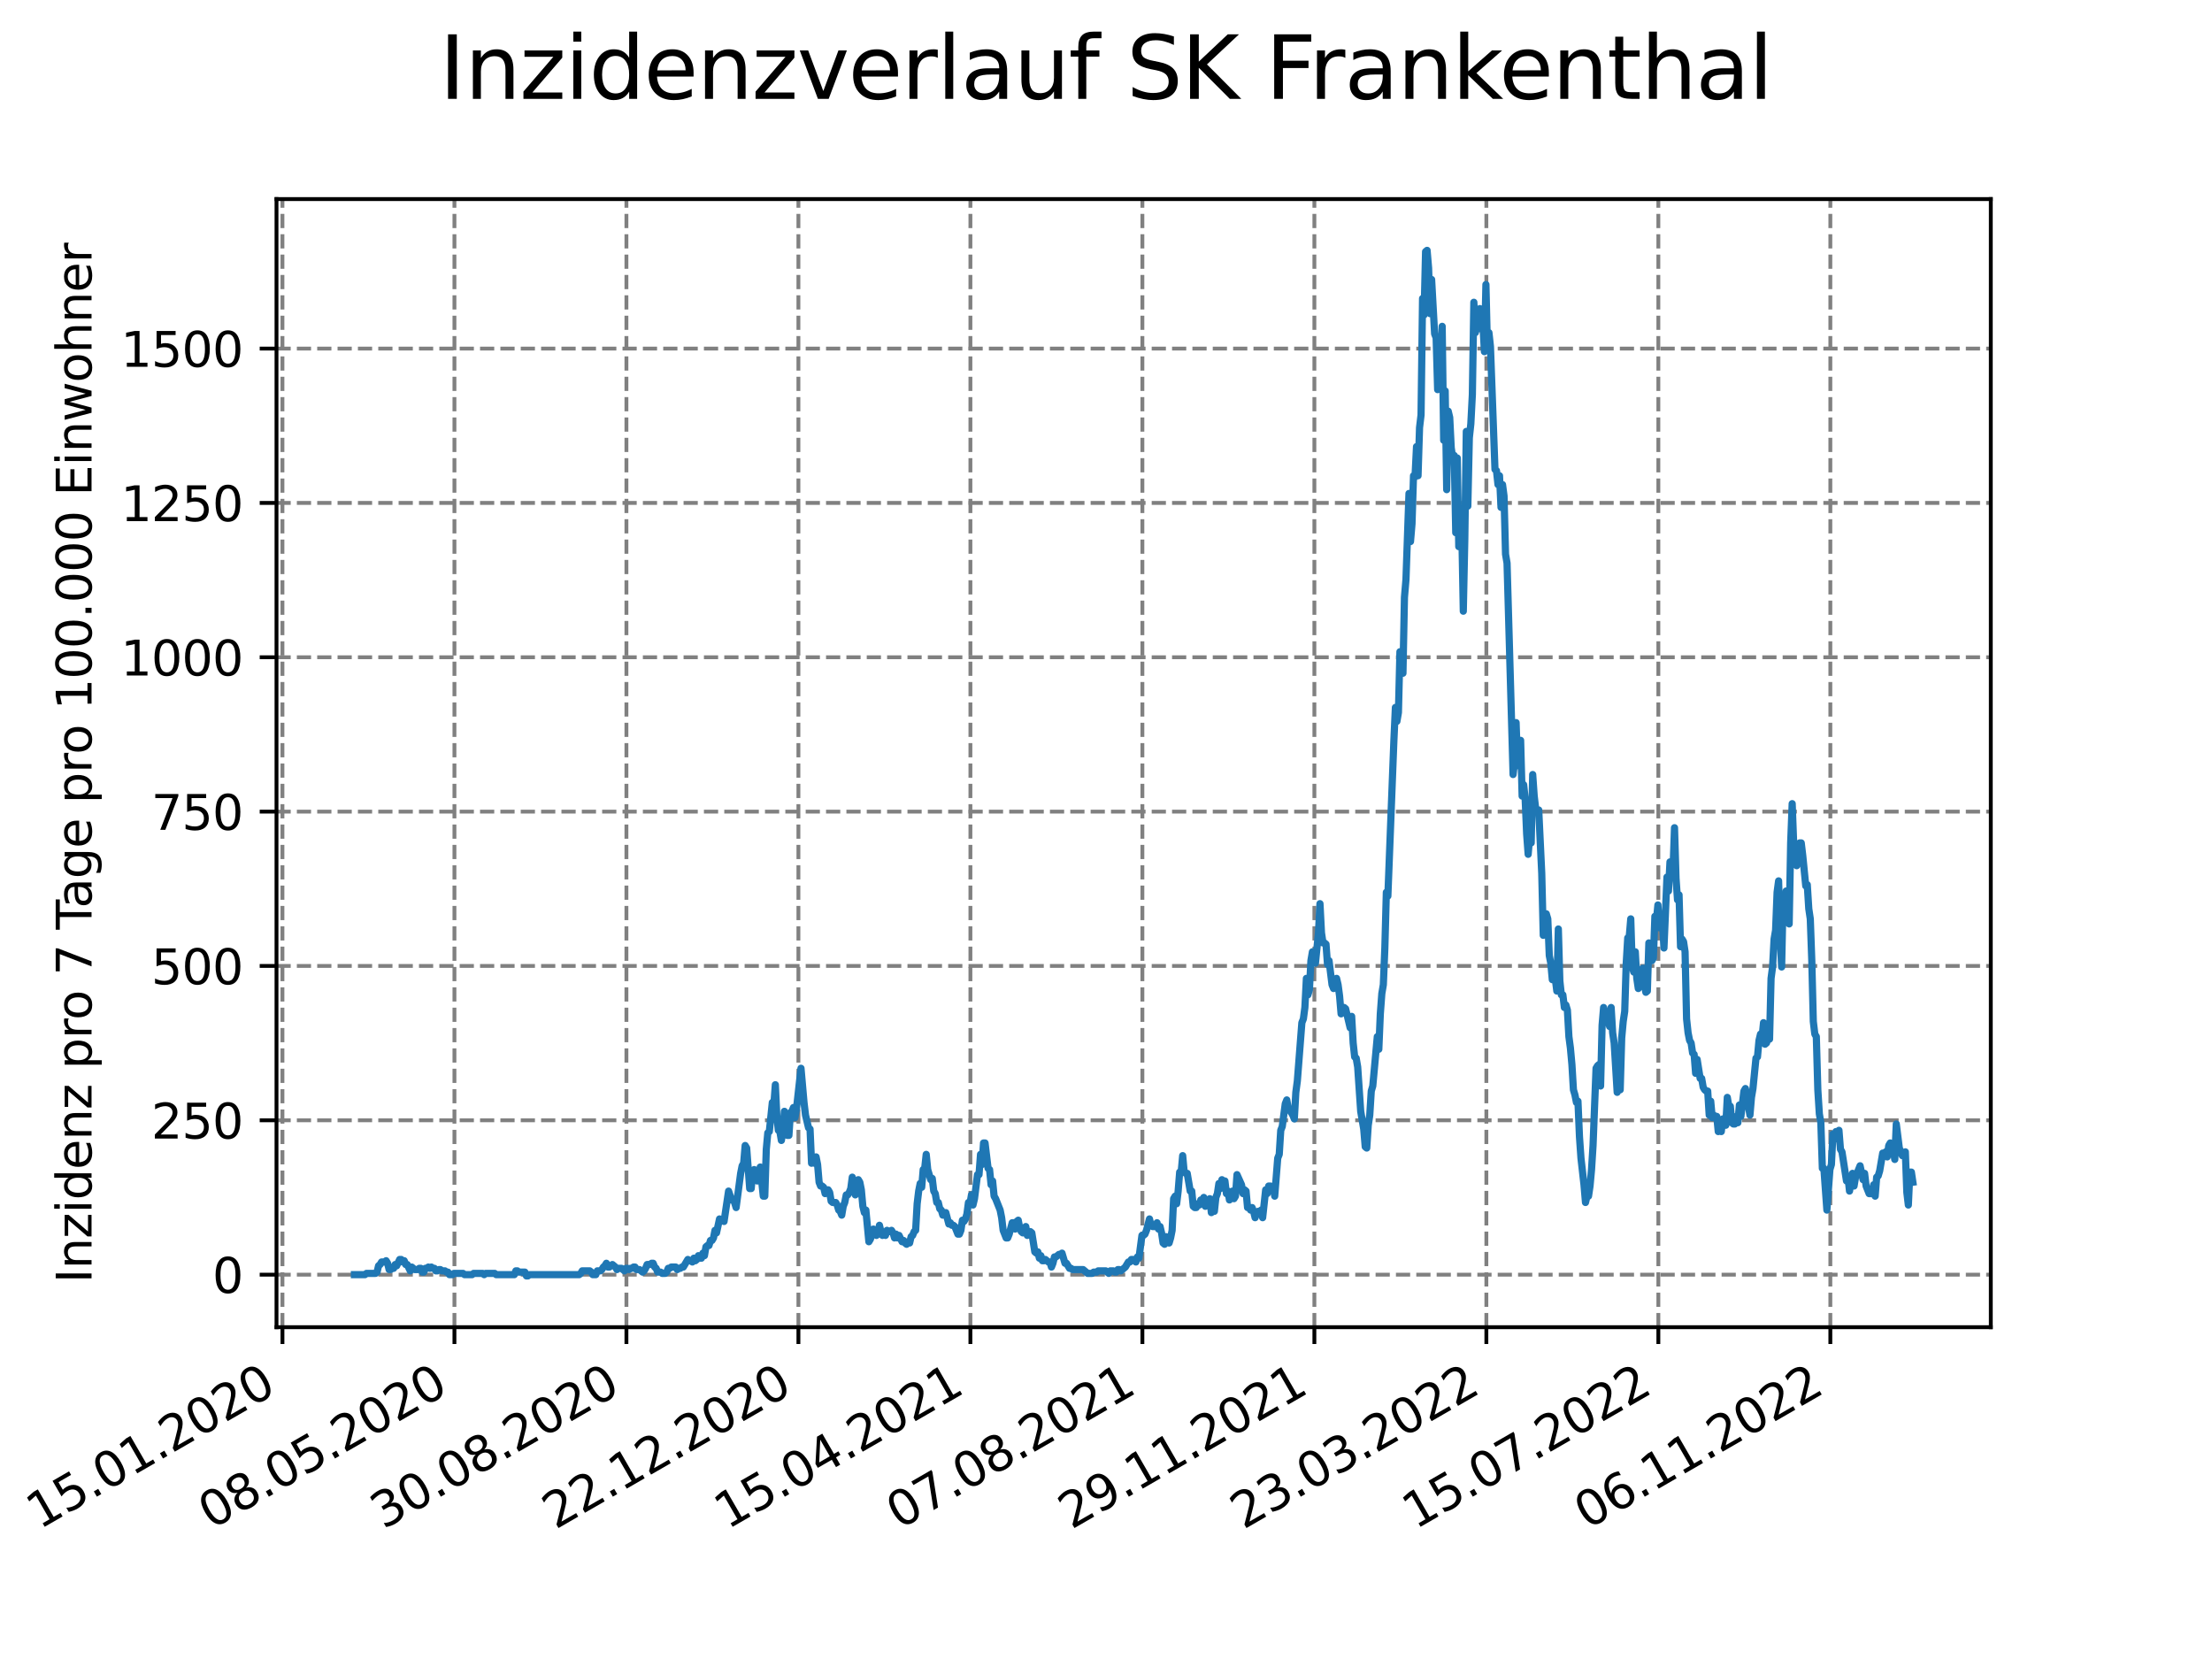 <?xml version="1.0" encoding="utf-8" standalone="no"?>
<!DOCTYPE svg PUBLIC "-//W3C//DTD SVG 1.1//EN"
  "http://www.w3.org/Graphics/SVG/1.1/DTD/svg11.dtd">
<svg xmlns:xlink="http://www.w3.org/1999/xlink" width="460.8pt" height="345.6pt" viewBox="0 0 460.8 345.6" xmlns="http://www.w3.org/2000/svg" version="1.1">
 <defs>
  <style type="text/css">*{stroke-linejoin: round; stroke-linecap: butt}</style>
 </defs>
 <g id="figure_1">
  <g id="patch_1">
   <path d="M 0 345.6 
L 460.8 345.6 
L 460.8 0 
L 0 0 
z
" style="fill: #ffffff"/>
  </g>
  <g id="axes_1">
   <g id="patch_2">
    <path d="M 57.6 276.48 
L 414.72 276.48 
L 414.72 41.472 
L 57.6 41.472 
z
" style="fill: #ffffff"/>
   </g>
   <g id="matplotlib.axis_1">
    <g id="xtick_1">
     <g id="line2d_1">
      <path d="M 58.839 276.48 
L 58.839 41.472 
" clip-path="url(#pa684b5fe41)" style="fill: none; stroke-dasharray: 2.96,1.28; stroke-dashoffset: 0; stroke: #808080; stroke-width: 0.8"/>
     </g>
     <g id="line2d_2">
      <defs>
       <path id="m66b064d678" d="M 0 0 
L 0 3.5 
" style="stroke: #000000; stroke-width: 0.8"/>
      </defs>
      <g>
       <use xlink:href="#m66b064d678" x="58.839" y="276.48" style="stroke: #000000; stroke-width: 0.8"/>
      </g>
     </g>
     <g id="text_1">
      <!-- 15.01.2020 -->
      <g transform="translate(8.214 318.689) rotate(-30) scale(0.1 -0.1)">
       <defs>
        <path id="DejaVuSans-31" d="M 794 531 
L 1825 531 
L 1825 4091 
L 703 3866 
L 703 4441 
L 1819 4666 
L 2450 4666 
L 2450 531 
L 3481 531 
L 3481 0 
L 794 0 
L 794 531 
z
" transform="scale(0.016)"/>
        <path id="DejaVuSans-35" d="M 691 4666 
L 3169 4666 
L 3169 4134 
L 1269 4134 
L 1269 2991 
Q 1406 3038 1543 3061 
Q 1681 3084 1819 3084 
Q 2600 3084 3056 2656 
Q 3513 2228 3513 1497 
Q 3513 744 3044 326 
Q 2575 -91 1722 -91 
Q 1428 -91 1123 -41 
Q 819 9 494 109 
L 494 744 
Q 775 591 1075 516 
Q 1375 441 1709 441 
Q 2250 441 2565 725 
Q 2881 1009 2881 1497 
Q 2881 1984 2565 2268 
Q 2250 2553 1709 2553 
Q 1456 2553 1204 2497 
Q 953 2441 691 2322 
L 691 4666 
z
" transform="scale(0.016)"/>
        <path id="DejaVuSans-2e" d="M 684 794 
L 1344 794 
L 1344 0 
L 684 0 
L 684 794 
z
" transform="scale(0.016)"/>
        <path id="DejaVuSans-30" d="M 2034 4250 
Q 1547 4250 1301 3770 
Q 1056 3291 1056 2328 
Q 1056 1369 1301 889 
Q 1547 409 2034 409 
Q 2525 409 2770 889 
Q 3016 1369 3016 2328 
Q 3016 3291 2770 3770 
Q 2525 4250 2034 4250 
z
M 2034 4750 
Q 2819 4750 3233 4129 
Q 3647 3509 3647 2328 
Q 3647 1150 3233 529 
Q 2819 -91 2034 -91 
Q 1250 -91 836 529 
Q 422 1150 422 2328 
Q 422 3509 836 4129 
Q 1250 4750 2034 4750 
z
" transform="scale(0.016)"/>
        <path id="DejaVuSans-32" d="M 1228 531 
L 3431 531 
L 3431 0 
L 469 0 
L 469 531 
Q 828 903 1448 1529 
Q 2069 2156 2228 2338 
Q 2531 2678 2651 2914 
Q 2772 3150 2772 3378 
Q 2772 3750 2511 3984 
Q 2250 4219 1831 4219 
Q 1534 4219 1204 4116 
Q 875 4013 500 3803 
L 500 4441 
Q 881 4594 1212 4672 
Q 1544 4750 1819 4750 
Q 2544 4750 2975 4387 
Q 3406 4025 3406 3419 
Q 3406 3131 3298 2873 
Q 3191 2616 2906 2266 
Q 2828 2175 2409 1742 
Q 1991 1309 1228 531 
z
" transform="scale(0.016)"/>
       </defs>
       <use xlink:href="#DejaVuSans-31"/>
       <use xlink:href="#DejaVuSans-35" x="63.623"/>
       <use xlink:href="#DejaVuSans-2e" x="127.246"/>
       <use xlink:href="#DejaVuSans-30" x="159.033"/>
       <use xlink:href="#DejaVuSans-31" x="222.656"/>
       <use xlink:href="#DejaVuSans-2e" x="286.279"/>
       <use xlink:href="#DejaVuSans-32" x="318.066"/>
       <use xlink:href="#DejaVuSans-30" x="381.689"/>
       <use xlink:href="#DejaVuSans-32" x="445.312"/>
       <use xlink:href="#DejaVuSans-30" x="508.936"/>
      </g>
     </g>
    </g>
    <g id="xtick_2">
     <g id="line2d_3">
      <path d="M 94.667 276.48 
L 94.667 41.472 
" clip-path="url(#pa684b5fe41)" style="fill: none; stroke-dasharray: 2.96,1.28; stroke-dashoffset: 0; stroke: #808080; stroke-width: 0.8"/>
     </g>
     <g id="line2d_4">
      <g>
       <use xlink:href="#m66b064d678" x="94.667" y="276.48" style="stroke: #000000; stroke-width: 0.8"/>
      </g>
     </g>
     <g id="text_2">
      <!-- 08.05.2020 -->
      <g transform="translate(44.042 318.689) rotate(-30) scale(0.1 -0.1)">
       <defs>
        <path id="DejaVuSans-38" d="M 2034 2216 
Q 1584 2216 1326 1975 
Q 1069 1734 1069 1313 
Q 1069 891 1326 650 
Q 1584 409 2034 409 
Q 2484 409 2743 651 
Q 3003 894 3003 1313 
Q 3003 1734 2745 1975 
Q 2488 2216 2034 2216 
z
M 1403 2484 
Q 997 2584 770 2862 
Q 544 3141 544 3541 
Q 544 4100 942 4425 
Q 1341 4750 2034 4750 
Q 2731 4750 3128 4425 
Q 3525 4100 3525 3541 
Q 3525 3141 3298 2862 
Q 3072 2584 2669 2484 
Q 3125 2378 3379 2068 
Q 3634 1759 3634 1313 
Q 3634 634 3220 271 
Q 2806 -91 2034 -91 
Q 1263 -91 848 271 
Q 434 634 434 1313 
Q 434 1759 690 2068 
Q 947 2378 1403 2484 
z
M 1172 3481 
Q 1172 3119 1398 2916 
Q 1625 2713 2034 2713 
Q 2441 2713 2670 2916 
Q 2900 3119 2900 3481 
Q 2900 3844 2670 4047 
Q 2441 4250 2034 4250 
Q 1625 4250 1398 4047 
Q 1172 3844 1172 3481 
z
" transform="scale(0.016)"/>
       </defs>
       <use xlink:href="#DejaVuSans-30"/>
       <use xlink:href="#DejaVuSans-38" x="63.623"/>
       <use xlink:href="#DejaVuSans-2e" x="127.246"/>
       <use xlink:href="#DejaVuSans-30" x="159.033"/>
       <use xlink:href="#DejaVuSans-35" x="222.656"/>
       <use xlink:href="#DejaVuSans-2e" x="286.279"/>
       <use xlink:href="#DejaVuSans-32" x="318.066"/>
       <use xlink:href="#DejaVuSans-30" x="381.689"/>
       <use xlink:href="#DejaVuSans-32" x="445.312"/>
       <use xlink:href="#DejaVuSans-30" x="508.936"/>
      </g>
     </g>
    </g>
    <g id="xtick_3">
     <g id="line2d_5">
      <path d="M 130.495 276.48 
L 130.495 41.472 
" clip-path="url(#pa684b5fe41)" style="fill: none; stroke-dasharray: 2.96,1.28; stroke-dashoffset: 0; stroke: #808080; stroke-width: 0.8"/>
     </g>
     <g id="line2d_6">
      <g>
       <use xlink:href="#m66b064d678" x="130.495" y="276.48" style="stroke: #000000; stroke-width: 0.8"/>
      </g>
     </g>
     <g id="text_3">
      <!-- 30.08.2020 -->
      <g transform="translate(79.87 318.689) rotate(-30) scale(0.1 -0.1)">
       <defs>
        <path id="DejaVuSans-33" d="M 2597 2516 
Q 3050 2419 3304 2112 
Q 3559 1806 3559 1356 
Q 3559 666 3084 287 
Q 2609 -91 1734 -91 
Q 1441 -91 1130 -33 
Q 819 25 488 141 
L 488 750 
Q 750 597 1062 519 
Q 1375 441 1716 441 
Q 2309 441 2620 675 
Q 2931 909 2931 1356 
Q 2931 1769 2642 2001 
Q 2353 2234 1838 2234 
L 1294 2234 
L 1294 2753 
L 1863 2753 
Q 2328 2753 2575 2939 
Q 2822 3125 2822 3475 
Q 2822 3834 2567 4026 
Q 2313 4219 1838 4219 
Q 1578 4219 1281 4162 
Q 984 4106 628 3988 
L 628 4550 
Q 988 4650 1302 4700 
Q 1616 4750 1894 4750 
Q 2613 4750 3031 4423 
Q 3450 4097 3450 3541 
Q 3450 3153 3228 2886 
Q 3006 2619 2597 2516 
z
" transform="scale(0.016)"/>
       </defs>
       <use xlink:href="#DejaVuSans-33"/>
       <use xlink:href="#DejaVuSans-30" x="63.623"/>
       <use xlink:href="#DejaVuSans-2e" x="127.246"/>
       <use xlink:href="#DejaVuSans-30" x="159.033"/>
       <use xlink:href="#DejaVuSans-38" x="222.656"/>
       <use xlink:href="#DejaVuSans-2e" x="286.279"/>
       <use xlink:href="#DejaVuSans-32" x="318.066"/>
       <use xlink:href="#DejaVuSans-30" x="381.689"/>
       <use xlink:href="#DejaVuSans-32" x="445.312"/>
       <use xlink:href="#DejaVuSans-30" x="508.936"/>
      </g>
     </g>
    </g>
    <g id="xtick_4">
     <g id="line2d_7">
      <path d="M 166.324 276.48 
L 166.324 41.472 
" clip-path="url(#pa684b5fe41)" style="fill: none; stroke-dasharray: 2.96,1.28; stroke-dashoffset: 0; stroke: #808080; stroke-width: 0.8"/>
     </g>
     <g id="line2d_8">
      <g>
       <use xlink:href="#m66b064d678" x="166.324" y="276.48" style="stroke: #000000; stroke-width: 0.8"/>
      </g>
     </g>
     <g id="text_4">
      <!-- 22.12.2020 -->
      <g transform="translate(115.698 318.689) rotate(-30) scale(0.1 -0.1)">
       <use xlink:href="#DejaVuSans-32"/>
       <use xlink:href="#DejaVuSans-32" x="63.623"/>
       <use xlink:href="#DejaVuSans-2e" x="127.246"/>
       <use xlink:href="#DejaVuSans-31" x="159.033"/>
       <use xlink:href="#DejaVuSans-32" x="222.656"/>
       <use xlink:href="#DejaVuSans-2e" x="286.279"/>
       <use xlink:href="#DejaVuSans-32" x="318.066"/>
       <use xlink:href="#DejaVuSans-30" x="381.689"/>
       <use xlink:href="#DejaVuSans-32" x="445.312"/>
       <use xlink:href="#DejaVuSans-30" x="508.936"/>
      </g>
     </g>
    </g>
    <g id="xtick_5">
     <g id="line2d_9">
      <path d="M 202.152 276.48 
L 202.152 41.472 
" clip-path="url(#pa684b5fe41)" style="fill: none; stroke-dasharray: 2.96,1.28; stroke-dashoffset: 0; stroke: #808080; stroke-width: 0.8"/>
     </g>
     <g id="line2d_10">
      <g>
       <use xlink:href="#m66b064d678" x="202.152" y="276.48" style="stroke: #000000; stroke-width: 0.8"/>
      </g>
     </g>
     <g id="text_5">
      <!-- 15.04.2021 -->
      <g transform="translate(151.527 318.689) rotate(-30) scale(0.1 -0.1)">
       <defs>
        <path id="DejaVuSans-34" d="M 2419 4116 
L 825 1625 
L 2419 1625 
L 2419 4116 
z
M 2253 4666 
L 3047 4666 
L 3047 1625 
L 3713 1625 
L 3713 1100 
L 3047 1100 
L 3047 0 
L 2419 0 
L 2419 1100 
L 313 1100 
L 313 1709 
L 2253 4666 
z
" transform="scale(0.016)"/>
       </defs>
       <use xlink:href="#DejaVuSans-31"/>
       <use xlink:href="#DejaVuSans-35" x="63.623"/>
       <use xlink:href="#DejaVuSans-2e" x="127.246"/>
       <use xlink:href="#DejaVuSans-30" x="159.033"/>
       <use xlink:href="#DejaVuSans-34" x="222.656"/>
       <use xlink:href="#DejaVuSans-2e" x="286.279"/>
       <use xlink:href="#DejaVuSans-32" x="318.066"/>
       <use xlink:href="#DejaVuSans-30" x="381.689"/>
       <use xlink:href="#DejaVuSans-32" x="445.312"/>
       <use xlink:href="#DejaVuSans-31" x="508.936"/>
      </g>
     </g>
    </g>
    <g id="xtick_6">
     <g id="line2d_11">
      <path d="M 237.98 276.48 
L 237.98 41.472 
" clip-path="url(#pa684b5fe41)" style="fill: none; stroke-dasharray: 2.96,1.28; stroke-dashoffset: 0; stroke: #808080; stroke-width: 0.8"/>
     </g>
     <g id="line2d_12">
      <g>
       <use xlink:href="#m66b064d678" x="237.98" y="276.48" style="stroke: #000000; stroke-width: 0.8"/>
      </g>
     </g>
     <g id="text_6">
      <!-- 07.08.2021 -->
      <g transform="translate(187.355 318.689) rotate(-30) scale(0.1 -0.1)">
       <defs>
        <path id="DejaVuSans-37" d="M 525 4666 
L 3525 4666 
L 3525 4397 
L 1831 0 
L 1172 0 
L 2766 4134 
L 525 4134 
L 525 4666 
z
" transform="scale(0.016)"/>
       </defs>
       <use xlink:href="#DejaVuSans-30"/>
       <use xlink:href="#DejaVuSans-37" x="63.623"/>
       <use xlink:href="#DejaVuSans-2e" x="127.246"/>
       <use xlink:href="#DejaVuSans-30" x="159.033"/>
       <use xlink:href="#DejaVuSans-38" x="222.656"/>
       <use xlink:href="#DejaVuSans-2e" x="286.279"/>
       <use xlink:href="#DejaVuSans-32" x="318.066"/>
       <use xlink:href="#DejaVuSans-30" x="381.689"/>
       <use xlink:href="#DejaVuSans-32" x="445.312"/>
       <use xlink:href="#DejaVuSans-31" x="508.936"/>
      </g>
     </g>
    </g>
    <g id="xtick_7">
     <g id="line2d_13">
      <path d="M 273.809 276.48 
L 273.809 41.472 
" clip-path="url(#pa684b5fe41)" style="fill: none; stroke-dasharray: 2.96,1.28; stroke-dashoffset: 0; stroke: #808080; stroke-width: 0.8"/>
     </g>
     <g id="line2d_14">
      <g>
       <use xlink:href="#m66b064d678" x="273.809" y="276.48" style="stroke: #000000; stroke-width: 0.8"/>
      </g>
     </g>
     <g id="text_7">
      <!-- 29.11.2021 -->
      <g transform="translate(223.183 318.689) rotate(-30) scale(0.1 -0.1)">
       <defs>
        <path id="DejaVuSans-39" d="M 703 97 
L 703 672 
Q 941 559 1184 500 
Q 1428 441 1663 441 
Q 2288 441 2617 861 
Q 2947 1281 2994 2138 
Q 2813 1869 2534 1725 
Q 2256 1581 1919 1581 
Q 1219 1581 811 2004 
Q 403 2428 403 3163 
Q 403 3881 828 4315 
Q 1253 4750 1959 4750 
Q 2769 4750 3195 4129 
Q 3622 3509 3622 2328 
Q 3622 1225 3098 567 
Q 2575 -91 1691 -91 
Q 1453 -91 1209 -44 
Q 966 3 703 97 
z
M 1959 2075 
Q 2384 2075 2632 2365 
Q 2881 2656 2881 3163 
Q 2881 3666 2632 3958 
Q 2384 4250 1959 4250 
Q 1534 4250 1286 3958 
Q 1038 3666 1038 3163 
Q 1038 2656 1286 2365 
Q 1534 2075 1959 2075 
z
" transform="scale(0.016)"/>
       </defs>
       <use xlink:href="#DejaVuSans-32"/>
       <use xlink:href="#DejaVuSans-39" x="63.623"/>
       <use xlink:href="#DejaVuSans-2e" x="127.246"/>
       <use xlink:href="#DejaVuSans-31" x="159.033"/>
       <use xlink:href="#DejaVuSans-31" x="222.656"/>
       <use xlink:href="#DejaVuSans-2e" x="286.279"/>
       <use xlink:href="#DejaVuSans-32" x="318.066"/>
       <use xlink:href="#DejaVuSans-30" x="381.689"/>
       <use xlink:href="#DejaVuSans-32" x="445.312"/>
       <use xlink:href="#DejaVuSans-31" x="508.936"/>
      </g>
     </g>
    </g>
    <g id="xtick_8">
     <g id="line2d_15">
      <path d="M 309.637 276.48 
L 309.637 41.472 
" clip-path="url(#pa684b5fe41)" style="fill: none; stroke-dasharray: 2.96,1.28; stroke-dashoffset: 0; stroke: #808080; stroke-width: 0.8"/>
     </g>
     <g id="line2d_16">
      <g>
       <use xlink:href="#m66b064d678" x="309.637" y="276.48" style="stroke: #000000; stroke-width: 0.8"/>
      </g>
     </g>
     <g id="text_8">
      <!-- 23.03.2022 -->
      <g transform="translate(259.012 318.689) rotate(-30) scale(0.1 -0.1)">
       <use xlink:href="#DejaVuSans-32"/>
       <use xlink:href="#DejaVuSans-33" x="63.623"/>
       <use xlink:href="#DejaVuSans-2e" x="127.246"/>
       <use xlink:href="#DejaVuSans-30" x="159.033"/>
       <use xlink:href="#DejaVuSans-33" x="222.656"/>
       <use xlink:href="#DejaVuSans-2e" x="286.279"/>
       <use xlink:href="#DejaVuSans-32" x="318.066"/>
       <use xlink:href="#DejaVuSans-30" x="381.689"/>
       <use xlink:href="#DejaVuSans-32" x="445.312"/>
       <use xlink:href="#DejaVuSans-32" x="508.936"/>
      </g>
     </g>
    </g>
    <g id="xtick_9">
     <g id="line2d_17">
      <path d="M 345.465 276.48 
L 345.465 41.472 
" clip-path="url(#pa684b5fe41)" style="fill: none; stroke-dasharray: 2.96,1.28; stroke-dashoffset: 0; stroke: #808080; stroke-width: 0.8"/>
     </g>
     <g id="line2d_18">
      <g>
       <use xlink:href="#m66b064d678" x="345.465" y="276.48" style="stroke: #000000; stroke-width: 0.8"/>
      </g>
     </g>
     <g id="text_9">
      <!-- 15.07.2022 -->
      <g transform="translate(294.84 318.689) rotate(-30) scale(0.1 -0.1)">
       <use xlink:href="#DejaVuSans-31"/>
       <use xlink:href="#DejaVuSans-35" x="63.623"/>
       <use xlink:href="#DejaVuSans-2e" x="127.246"/>
       <use xlink:href="#DejaVuSans-30" x="159.033"/>
       <use xlink:href="#DejaVuSans-37" x="222.656"/>
       <use xlink:href="#DejaVuSans-2e" x="286.279"/>
       <use xlink:href="#DejaVuSans-32" x="318.066"/>
       <use xlink:href="#DejaVuSans-30" x="381.689"/>
       <use xlink:href="#DejaVuSans-32" x="445.312"/>
       <use xlink:href="#DejaVuSans-32" x="508.936"/>
      </g>
     </g>
    </g>
    <g id="xtick_10">
     <g id="line2d_19">
      <path d="M 381.293 276.48 
L 381.293 41.472 
" clip-path="url(#pa684b5fe41)" style="fill: none; stroke-dasharray: 2.96,1.28; stroke-dashoffset: 0; stroke: #808080; stroke-width: 0.8"/>
     </g>
     <g id="line2d_20">
      <g>
       <use xlink:href="#m66b064d678" x="381.293" y="276.48" style="stroke: #000000; stroke-width: 0.8"/>
      </g>
     </g>
     <g id="text_10">
      <!-- 06.11.2022 -->
      <g transform="translate(330.668 318.689) rotate(-30) scale(0.1 -0.1)">
       <defs>
        <path id="DejaVuSans-36" d="M 2113 2584 
Q 1688 2584 1439 2293 
Q 1191 2003 1191 1497 
Q 1191 994 1439 701 
Q 1688 409 2113 409 
Q 2538 409 2786 701 
Q 3034 994 3034 1497 
Q 3034 2003 2786 2293 
Q 2538 2584 2113 2584 
z
M 3366 4563 
L 3366 3988 
Q 3128 4100 2886 4159 
Q 2644 4219 2406 4219 
Q 1781 4219 1451 3797 
Q 1122 3375 1075 2522 
Q 1259 2794 1537 2939 
Q 1816 3084 2150 3084 
Q 2853 3084 3261 2657 
Q 3669 2231 3669 1497 
Q 3669 778 3244 343 
Q 2819 -91 2113 -91 
Q 1303 -91 875 529 
Q 447 1150 447 2328 
Q 447 3434 972 4092 
Q 1497 4750 2381 4750 
Q 2619 4750 2861 4703 
Q 3103 4656 3366 4563 
z
" transform="scale(0.016)"/>
       </defs>
       <use xlink:href="#DejaVuSans-30"/>
       <use xlink:href="#DejaVuSans-36" x="63.623"/>
       <use xlink:href="#DejaVuSans-2e" x="127.246"/>
       <use xlink:href="#DejaVuSans-31" x="159.033"/>
       <use xlink:href="#DejaVuSans-31" x="222.656"/>
       <use xlink:href="#DejaVuSans-2e" x="286.279"/>
       <use xlink:href="#DejaVuSans-32" x="318.066"/>
       <use xlink:href="#DejaVuSans-30" x="381.689"/>
       <use xlink:href="#DejaVuSans-32" x="445.312"/>
       <use xlink:href="#DejaVuSans-32" x="508.936"/>
      </g>
     </g>
    </g>
   </g>
   <g id="matplotlib.axis_2">
    <g id="ytick_1">
     <g id="line2d_21">
      <path d="M 57.6 265.534 
L 414.72 265.534 
" clip-path="url(#pa684b5fe41)" style="fill: none; stroke-dasharray: 2.96,1.28; stroke-dashoffset: 0; stroke: #808080; stroke-width: 0.8"/>
     </g>
     <g id="line2d_22">
      <defs>
       <path id="m3072547de3" d="M 0 0 
L -3.5 0 
" style="stroke: #000000; stroke-width: 0.8"/>
      </defs>
      <g>
       <use xlink:href="#m3072547de3" x="57.6" y="265.534" style="stroke: #000000; stroke-width: 0.8"/>
      </g>
     </g>
     <g id="text_11">
      <!-- 0 -->
      <g transform="translate(44.237 269.333) scale(0.1 -0.1)">
       <use xlink:href="#DejaVuSans-30"/>
      </g>
     </g>
    </g>
    <g id="ytick_2">
     <g id="line2d_23">
      <path d="M 57.6 233.381 
L 414.72 233.381 
" clip-path="url(#pa684b5fe41)" style="fill: none; stroke-dasharray: 2.96,1.28; stroke-dashoffset: 0; stroke: #808080; stroke-width: 0.8"/>
     </g>
     <g id="line2d_24">
      <g>
       <use xlink:href="#m3072547de3" x="57.6" y="233.381" style="stroke: #000000; stroke-width: 0.8"/>
      </g>
     </g>
     <g id="text_12">
      <!-- 250 -->
      <g transform="translate(31.512 237.18) scale(0.1 -0.1)">
       <use xlink:href="#DejaVuSans-32"/>
       <use xlink:href="#DejaVuSans-35" x="63.623"/>
       <use xlink:href="#DejaVuSans-30" x="127.246"/>
      </g>
     </g>
    </g>
    <g id="ytick_3">
     <g id="line2d_25">
      <path d="M 57.6 201.227 
L 414.72 201.227 
" clip-path="url(#pa684b5fe41)" style="fill: none; stroke-dasharray: 2.96,1.28; stroke-dashoffset: 0; stroke: #808080; stroke-width: 0.8"/>
     </g>
     <g id="line2d_26">
      <g>
       <use xlink:href="#m3072547de3" x="57.6" y="201.227" style="stroke: #000000; stroke-width: 0.8"/>
      </g>
     </g>
     <g id="text_13">
      <!-- 500 -->
      <g transform="translate(31.512 205.027) scale(0.1 -0.1)">
       <use xlink:href="#DejaVuSans-35"/>
       <use xlink:href="#DejaVuSans-30" x="63.623"/>
       <use xlink:href="#DejaVuSans-30" x="127.246"/>
      </g>
     </g>
    </g>
    <g id="ytick_4">
     <g id="line2d_27">
      <path d="M 57.6 169.074 
L 414.72 169.074 
" clip-path="url(#pa684b5fe41)" style="fill: none; stroke-dasharray: 2.96,1.28; stroke-dashoffset: 0; stroke: #808080; stroke-width: 0.8"/>
     </g>
     <g id="line2d_28">
      <g>
       <use xlink:href="#m3072547de3" x="57.6" y="169.074" style="stroke: #000000; stroke-width: 0.8"/>
      </g>
     </g>
     <g id="text_14">
      <!-- 750 -->
      <g transform="translate(31.512 172.873) scale(0.1 -0.1)">
       <use xlink:href="#DejaVuSans-37"/>
       <use xlink:href="#DejaVuSans-35" x="63.623"/>
       <use xlink:href="#DejaVuSans-30" x="127.246"/>
      </g>
     </g>
    </g>
    <g id="ytick_5">
     <g id="line2d_29">
      <path d="M 57.6 136.921 
L 414.72 136.921 
" clip-path="url(#pa684b5fe41)" style="fill: none; stroke-dasharray: 2.96,1.28; stroke-dashoffset: 0; stroke: #808080; stroke-width: 0.8"/>
     </g>
     <g id="line2d_30">
      <g>
       <use xlink:href="#m3072547de3" x="57.6" y="136.921" style="stroke: #000000; stroke-width: 0.8"/>
      </g>
     </g>
     <g id="text_15">
      <!-- 1000 -->
      <g transform="translate(25.15 140.72) scale(0.1 -0.1)">
       <use xlink:href="#DejaVuSans-31"/>
       <use xlink:href="#DejaVuSans-30" x="63.623"/>
       <use xlink:href="#DejaVuSans-30" x="127.246"/>
       <use xlink:href="#DejaVuSans-30" x="190.869"/>
      </g>
     </g>
    </g>
    <g id="ytick_6">
     <g id="line2d_31">
      <path d="M 57.6 104.767 
L 414.72 104.767 
" clip-path="url(#pa684b5fe41)" style="fill: none; stroke-dasharray: 2.96,1.28; stroke-dashoffset: 0; stroke: #808080; stroke-width: 0.8"/>
     </g>
     <g id="line2d_32">
      <g>
       <use xlink:href="#m3072547de3" x="57.6" y="104.767" style="stroke: #000000; stroke-width: 0.8"/>
      </g>
     </g>
     <g id="text_16">
      <!-- 1250 -->
      <g transform="translate(25.15 108.566) scale(0.1 -0.1)">
       <use xlink:href="#DejaVuSans-31"/>
       <use xlink:href="#DejaVuSans-32" x="63.623"/>
       <use xlink:href="#DejaVuSans-35" x="127.246"/>
       <use xlink:href="#DejaVuSans-30" x="190.869"/>
      </g>
     </g>
    </g>
    <g id="ytick_7">
     <g id="line2d_33">
      <path d="M 57.6 72.614 
L 414.72 72.614 
" clip-path="url(#pa684b5fe41)" style="fill: none; stroke-dasharray: 2.96,1.28; stroke-dashoffset: 0; stroke: #808080; stroke-width: 0.8"/>
     </g>
     <g id="line2d_34">
      <g>
       <use xlink:href="#m3072547de3" x="57.6" y="72.614" style="stroke: #000000; stroke-width: 0.8"/>
      </g>
     </g>
     <g id="text_17">
      <!-- 1500 -->
      <g transform="translate(25.15 76.413) scale(0.1 -0.1)">
       <use xlink:href="#DejaVuSans-31"/>
       <use xlink:href="#DejaVuSans-35" x="63.623"/>
       <use xlink:href="#DejaVuSans-30" x="127.246"/>
       <use xlink:href="#DejaVuSans-30" x="190.869"/>
      </g>
     </g>
    </g>
    <g id="text_18">
     <!-- Inzidenz pro 7 Tage pro 100.000 Einwohner -->
     <g transform="translate(19.07 267.301) rotate(-90) scale(0.1 -0.1)">
      <defs>
       <path id="DejaVuSans-49" d="M 628 4666 
L 1259 4666 
L 1259 0 
L 628 0 
L 628 4666 
z
" transform="scale(0.016)"/>
       <path id="DejaVuSans-6e" d="M 3513 2113 
L 3513 0 
L 2938 0 
L 2938 2094 
Q 2938 2591 2744 2837 
Q 2550 3084 2163 3084 
Q 1697 3084 1428 2787 
Q 1159 2491 1159 1978 
L 1159 0 
L 581 0 
L 581 3500 
L 1159 3500 
L 1159 2956 
Q 1366 3272 1645 3428 
Q 1925 3584 2291 3584 
Q 2894 3584 3203 3211 
Q 3513 2838 3513 2113 
z
" transform="scale(0.016)"/>
       <path id="DejaVuSans-7a" d="M 353 3500 
L 3084 3500 
L 3084 2975 
L 922 459 
L 3084 459 
L 3084 0 
L 275 0 
L 275 525 
L 2438 3041 
L 353 3041 
L 353 3500 
z
" transform="scale(0.016)"/>
       <path id="DejaVuSans-69" d="M 603 3500 
L 1178 3500 
L 1178 0 
L 603 0 
L 603 3500 
z
M 603 4863 
L 1178 4863 
L 1178 4134 
L 603 4134 
L 603 4863 
z
" transform="scale(0.016)"/>
       <path id="DejaVuSans-64" d="M 2906 2969 
L 2906 4863 
L 3481 4863 
L 3481 0 
L 2906 0 
L 2906 525 
Q 2725 213 2448 61 
Q 2172 -91 1784 -91 
Q 1150 -91 751 415 
Q 353 922 353 1747 
Q 353 2572 751 3078 
Q 1150 3584 1784 3584 
Q 2172 3584 2448 3432 
Q 2725 3281 2906 2969 
z
M 947 1747 
Q 947 1113 1208 752 
Q 1469 391 1925 391 
Q 2381 391 2643 752 
Q 2906 1113 2906 1747 
Q 2906 2381 2643 2742 
Q 2381 3103 1925 3103 
Q 1469 3103 1208 2742 
Q 947 2381 947 1747 
z
" transform="scale(0.016)"/>
       <path id="DejaVuSans-65" d="M 3597 1894 
L 3597 1613 
L 953 1613 
Q 991 1019 1311 708 
Q 1631 397 2203 397 
Q 2534 397 2845 478 
Q 3156 559 3463 722 
L 3463 178 
Q 3153 47 2828 -22 
Q 2503 -91 2169 -91 
Q 1331 -91 842 396 
Q 353 884 353 1716 
Q 353 2575 817 3079 
Q 1281 3584 2069 3584 
Q 2775 3584 3186 3129 
Q 3597 2675 3597 1894 
z
M 3022 2063 
Q 3016 2534 2758 2815 
Q 2500 3097 2075 3097 
Q 1594 3097 1305 2825 
Q 1016 2553 972 2059 
L 3022 2063 
z
" transform="scale(0.016)"/>
       <path id="DejaVuSans-20" transform="scale(0.016)"/>
       <path id="DejaVuSans-70" d="M 1159 525 
L 1159 -1331 
L 581 -1331 
L 581 3500 
L 1159 3500 
L 1159 2969 
Q 1341 3281 1617 3432 
Q 1894 3584 2278 3584 
Q 2916 3584 3314 3078 
Q 3713 2572 3713 1747 
Q 3713 922 3314 415 
Q 2916 -91 2278 -91 
Q 1894 -91 1617 61 
Q 1341 213 1159 525 
z
M 3116 1747 
Q 3116 2381 2855 2742 
Q 2594 3103 2138 3103 
Q 1681 3103 1420 2742 
Q 1159 2381 1159 1747 
Q 1159 1113 1420 752 
Q 1681 391 2138 391 
Q 2594 391 2855 752 
Q 3116 1113 3116 1747 
z
" transform="scale(0.016)"/>
       <path id="DejaVuSans-72" d="M 2631 2963 
Q 2534 3019 2420 3045 
Q 2306 3072 2169 3072 
Q 1681 3072 1420 2755 
Q 1159 2438 1159 1844 
L 1159 0 
L 581 0 
L 581 3500 
L 1159 3500 
L 1159 2956 
Q 1341 3275 1631 3429 
Q 1922 3584 2338 3584 
Q 2397 3584 2469 3576 
Q 2541 3569 2628 3553 
L 2631 2963 
z
" transform="scale(0.016)"/>
       <path id="DejaVuSans-6f" d="M 1959 3097 
Q 1497 3097 1228 2736 
Q 959 2375 959 1747 
Q 959 1119 1226 758 
Q 1494 397 1959 397 
Q 2419 397 2687 759 
Q 2956 1122 2956 1747 
Q 2956 2369 2687 2733 
Q 2419 3097 1959 3097 
z
M 1959 3584 
Q 2709 3584 3137 3096 
Q 3566 2609 3566 1747 
Q 3566 888 3137 398 
Q 2709 -91 1959 -91 
Q 1206 -91 779 398 
Q 353 888 353 1747 
Q 353 2609 779 3096 
Q 1206 3584 1959 3584 
z
" transform="scale(0.016)"/>
       <path id="DejaVuSans-54" d="M -19 4666 
L 3928 4666 
L 3928 4134 
L 2272 4134 
L 2272 0 
L 1638 0 
L 1638 4134 
L -19 4134 
L -19 4666 
z
" transform="scale(0.016)"/>
       <path id="DejaVuSans-61" d="M 2194 1759 
Q 1497 1759 1228 1600 
Q 959 1441 959 1056 
Q 959 750 1161 570 
Q 1363 391 1709 391 
Q 2188 391 2477 730 
Q 2766 1069 2766 1631 
L 2766 1759 
L 2194 1759 
z
M 3341 1997 
L 3341 0 
L 2766 0 
L 2766 531 
Q 2569 213 2275 61 
Q 1981 -91 1556 -91 
Q 1019 -91 701 211 
Q 384 513 384 1019 
Q 384 1609 779 1909 
Q 1175 2209 1959 2209 
L 2766 2209 
L 2766 2266 
Q 2766 2663 2505 2880 
Q 2244 3097 1772 3097 
Q 1472 3097 1187 3025 
Q 903 2953 641 2809 
L 641 3341 
Q 956 3463 1253 3523 
Q 1550 3584 1831 3584 
Q 2591 3584 2966 3190 
Q 3341 2797 3341 1997 
z
" transform="scale(0.016)"/>
       <path id="DejaVuSans-67" d="M 2906 1791 
Q 2906 2416 2648 2759 
Q 2391 3103 1925 3103 
Q 1463 3103 1205 2759 
Q 947 2416 947 1791 
Q 947 1169 1205 825 
Q 1463 481 1925 481 
Q 2391 481 2648 825 
Q 2906 1169 2906 1791 
z
M 3481 434 
Q 3481 -459 3084 -895 
Q 2688 -1331 1869 -1331 
Q 1566 -1331 1297 -1286 
Q 1028 -1241 775 -1147 
L 775 -588 
Q 1028 -725 1275 -790 
Q 1522 -856 1778 -856 
Q 2344 -856 2625 -561 
Q 2906 -266 2906 331 
L 2906 616 
Q 2728 306 2450 153 
Q 2172 0 1784 0 
Q 1141 0 747 490 
Q 353 981 353 1791 
Q 353 2603 747 3093 
Q 1141 3584 1784 3584 
Q 2172 3584 2450 3431 
Q 2728 3278 2906 2969 
L 2906 3500 
L 3481 3500 
L 3481 434 
z
" transform="scale(0.016)"/>
       <path id="DejaVuSans-45" d="M 628 4666 
L 3578 4666 
L 3578 4134 
L 1259 4134 
L 1259 2753 
L 3481 2753 
L 3481 2222 
L 1259 2222 
L 1259 531 
L 3634 531 
L 3634 0 
L 628 0 
L 628 4666 
z
" transform="scale(0.016)"/>
       <path id="DejaVuSans-77" d="M 269 3500 
L 844 3500 
L 1563 769 
L 2278 3500 
L 2956 3500 
L 3675 769 
L 4391 3500 
L 4966 3500 
L 4050 0 
L 3372 0 
L 2619 2869 
L 1863 0 
L 1184 0 
L 269 3500 
z
" transform="scale(0.016)"/>
       <path id="DejaVuSans-68" d="M 3513 2113 
L 3513 0 
L 2938 0 
L 2938 2094 
Q 2938 2591 2744 2837 
Q 2550 3084 2163 3084 
Q 1697 3084 1428 2787 
Q 1159 2491 1159 1978 
L 1159 0 
L 581 0 
L 581 4863 
L 1159 4863 
L 1159 2956 
Q 1366 3272 1645 3428 
Q 1925 3584 2291 3584 
Q 2894 3584 3203 3211 
Q 3513 2838 3513 2113 
z
" transform="scale(0.016)"/>
      </defs>
      <use xlink:href="#DejaVuSans-49"/>
      <use xlink:href="#DejaVuSans-6e" x="29.492"/>
      <use xlink:href="#DejaVuSans-7a" x="92.871"/>
      <use xlink:href="#DejaVuSans-69" x="145.361"/>
      <use xlink:href="#DejaVuSans-64" x="173.145"/>
      <use xlink:href="#DejaVuSans-65" x="236.621"/>
      <use xlink:href="#DejaVuSans-6e" x="298.145"/>
      <use xlink:href="#DejaVuSans-7a" x="361.523"/>
      <use xlink:href="#DejaVuSans-20" x="414.014"/>
      <use xlink:href="#DejaVuSans-70" x="445.801"/>
      <use xlink:href="#DejaVuSans-72" x="509.277"/>
      <use xlink:href="#DejaVuSans-6f" x="548.141"/>
      <use xlink:href="#DejaVuSans-20" x="609.322"/>
      <use xlink:href="#DejaVuSans-37" x="641.109"/>
      <use xlink:href="#DejaVuSans-20" x="704.732"/>
      <use xlink:href="#DejaVuSans-54" x="736.52"/>
      <use xlink:href="#DejaVuSans-61" x="781.104"/>
      <use xlink:href="#DejaVuSans-67" x="842.383"/>
      <use xlink:href="#DejaVuSans-65" x="905.859"/>
      <use xlink:href="#DejaVuSans-20" x="967.383"/>
      <use xlink:href="#DejaVuSans-70" x="999.17"/>
      <use xlink:href="#DejaVuSans-72" x="1062.646"/>
      <use xlink:href="#DejaVuSans-6f" x="1101.51"/>
      <use xlink:href="#DejaVuSans-20" x="1162.691"/>
      <use xlink:href="#DejaVuSans-31" x="1194.479"/>
      <use xlink:href="#DejaVuSans-30" x="1258.102"/>
      <use xlink:href="#DejaVuSans-30" x="1321.725"/>
      <use xlink:href="#DejaVuSans-2e" x="1385.348"/>
      <use xlink:href="#DejaVuSans-30" x="1417.135"/>
      <use xlink:href="#DejaVuSans-30" x="1480.758"/>
      <use xlink:href="#DejaVuSans-30" x="1544.381"/>
      <use xlink:href="#DejaVuSans-20" x="1608.004"/>
      <use xlink:href="#DejaVuSans-45" x="1639.791"/>
      <use xlink:href="#DejaVuSans-69" x="1702.975"/>
      <use xlink:href="#DejaVuSans-6e" x="1730.758"/>
      <use xlink:href="#DejaVuSans-77" x="1794.137"/>
      <use xlink:href="#DejaVuSans-6f" x="1875.924"/>
      <use xlink:href="#DejaVuSans-68" x="1937.105"/>
      <use xlink:href="#DejaVuSans-6e" x="2000.484"/>
      <use xlink:href="#DejaVuSans-65" x="2063.863"/>
      <use xlink:href="#DejaVuSans-72" x="2125.387"/>
     </g>
    </g>
   </g>
   <g id="line2d_35">
    <path d="M 73.833 265.534 
L 76.033 265.534 
L 76.347 265.27 
L 78.233 265.27 
L 78.547 265.007 
L 78.861 263.688 
L 79.176 263.424 
L 79.49 262.896 
L 80.118 262.896 
L 80.433 262.633 
L 80.747 263.16 
L 81.061 264.479 
L 81.376 264.479 
L 81.69 264.215 
L 82.004 264.215 
L 82.318 263.424 
L 82.633 263.688 
L 83.261 262.369 
L 83.576 262.369 
L 83.89 262.896 
L 84.204 262.633 
L 84.518 263.424 
L 84.833 263.424 
L 85.461 264.743 
L 85.775 263.952 
L 86.404 264.479 
L 87.033 264.479 
L 87.347 264.215 
L 87.661 264.215 
L 87.975 265.007 
L 88.29 265.007 
L 88.604 264.215 
L 88.918 264.215 
L 89.233 263.952 
L 89.547 264.215 
L 89.861 263.952 
L 90.175 264.215 
L 90.49 264.215 
L 90.804 264.743 
L 91.118 264.743 
L 91.433 264.479 
L 91.747 264.479 
L 92.061 264.743 
L 92.69 264.743 
L 93.004 265.007 
L 93.318 265.007 
L 93.633 265.534 
L 94.261 265.534 
L 94.575 265.27 
L 96.461 265.27 
L 96.775 265.534 
L 98.347 265.534 
L 98.661 265.27 
L 100.547 265.27 
L 100.861 265.534 
L 101.175 265.27 
L 103.061 265.27 
L 103.375 265.534 
L 107.147 265.534 
L 107.461 264.743 
L 107.775 264.743 
L 108.09 265.007 
L 109.347 265.007 
L 109.661 265.798 
L 109.975 265.798 
L 110.29 265.534 
L 120.661 265.534 
L 120.975 265.27 
L 121.289 264.743 
L 122.861 264.743 
L 123.175 265.007 
L 123.489 265.534 
L 124.118 265.534 
L 124.432 264.743 
L 125.061 264.743 
L 125.375 264.479 
L 125.689 263.952 
L 126.004 263.688 
L 126.318 263.16 
L 126.632 263.952 
L 126.947 263.952 
L 127.575 263.424 
L 128.204 263.952 
L 128.518 264.479 
L 128.832 264.215 
L 129.461 264.215 
L 130.089 264.743 
L 130.404 264.215 
L 130.718 264.215 
L 131.032 264.479 
L 131.347 264.215 
L 131.661 264.215 
L 131.975 263.952 
L 132.289 263.952 
L 132.604 264.479 
L 133.232 264.479 
L 133.861 265.007 
L 134.175 264.743 
L 134.489 264.215 
L 134.804 263.424 
L 135.432 263.424 
L 135.747 263.16 
L 136.061 263.16 
L 136.375 263.952 
L 136.689 264.215 
L 137.004 265.007 
L 137.632 265.007 
L 137.946 265.27 
L 138.575 265.27 
L 138.889 265.007 
L 139.204 264.215 
L 139.518 264.215 
L 139.832 263.952 
L 140.775 263.952 
L 141.089 264.479 
L 141.404 264.215 
L 141.718 264.215 
L 142.032 263.952 
L 142.346 263.952 
L 143.289 262.369 
L 143.604 262.633 
L 143.918 262.633 
L 144.232 262.896 
L 144.546 262.105 
L 144.861 262.633 
L 145.175 262.369 
L 145.489 261.578 
L 145.804 262.105 
L 146.118 262.105 
L 146.432 261.05 
L 146.746 261.578 
L 147.061 259.731 
L 147.375 259.468 
L 147.689 259.468 
L 148.004 258.413 
L 148.318 258.413 
L 148.632 257.885 
L 148.946 256.303 
L 149.261 256.83 
L 149.889 253.929 
L 150.204 254.192 
L 150.518 254.192 
L 150.832 254.456 
L 151.775 248.126 
L 152.404 249.972 
L 152.718 249.972 
L 153.032 250.5 
L 153.346 251.555 
L 154.289 244.433 
L 154.604 242.851 
L 154.918 242.323 
L 155.232 238.631 
L 155.546 239.158 
L 156.175 247.599 
L 156.489 247.599 
L 156.803 244.17 
L 157.118 243.642 
L 157.432 245.488 
L 157.746 246.016 
L 158.375 243.115 
L 159.003 249.181 
L 159.318 249.181 
L 159.632 239.422 
L 159.946 235.993 
L 160.261 235.729 
L 160.889 229.663 
L 161.203 230.191 
L 161.518 225.97 
L 161.832 232.564 
L 162.146 235.466 
L 162.461 235.729 
L 162.775 237.576 
L 163.089 235.729 
L 163.403 231.509 
L 164.032 236.521 
L 164.346 236.521 
L 164.661 231.773 
L 164.975 231.509 
L 165.289 230.718 
L 165.603 232.828 
L 165.918 230.982 
L 166.861 222.542 
L 167.489 229.663 
L 167.803 232.301 
L 168.432 234.938 
L 168.746 235.202 
L 169.061 242.323 
L 169.375 241.005 
L 169.689 242.323 
L 170.003 241.005 
L 170.318 242.587 
L 170.632 246.28 
L 170.946 247.071 
L 171.261 247.071 
L 171.575 247.335 
L 171.889 248.654 
L 172.203 248.39 
L 172.518 247.862 
L 172.832 248.39 
L 173.146 250.236 
L 173.461 250.5 
L 174.089 250.5 
L 174.403 251.027 
L 174.718 252.082 
L 175.032 252.346 
L 175.346 253.137 
L 175.66 251.291 
L 175.975 250.5 
L 176.289 248.917 
L 176.603 248.917 
L 176.918 248.39 
L 177.232 247.599 
L 177.546 245.225 
L 178.175 248.917 
L 178.489 246.544 
L 178.803 245.752 
L 179.118 246.28 
L 179.432 247.862 
L 179.746 251.291 
L 180.06 252.61 
L 180.375 252.082 
L 181.003 258.676 
L 181.318 258.149 
L 181.946 256.039 
L 182.26 256.303 
L 182.575 257.358 
L 182.889 257.094 
L 183.203 255.248 
L 183.518 256.566 
L 183.832 257.358 
L 184.146 256.83 
L 184.46 257.358 
L 184.775 256.303 
L 185.089 256.566 
L 185.403 256.566 
L 185.718 256.303 
L 186.032 256.83 
L 186.346 257.885 
L 186.66 257.094 
L 186.975 257.885 
L 187.289 257.358 
L 187.918 258.676 
L 188.232 258.413 
L 188.546 258.94 
L 188.86 259.204 
L 189.175 258.676 
L 189.489 258.94 
L 189.803 257.621 
L 190.118 257.358 
L 190.432 256.566 
L 190.746 256.303 
L 191.06 250.764 
L 191.375 248.126 
L 191.689 246.544 
L 192.003 247.335 
L 192.317 243.642 
L 192.632 243.378 
L 192.946 240.477 
L 193.26 243.642 
L 193.889 245.752 
L 194.203 245.488 
L 194.517 248.126 
L 194.832 248.654 
L 195.146 250.5 
L 195.46 250.5 
L 195.775 251.819 
L 196.089 252.082 
L 196.403 253.137 
L 197.032 252.61 
L 197.66 254.984 
L 197.975 254.72 
L 198.289 255.248 
L 198.603 255.248 
L 198.917 255.511 
L 199.546 257.094 
L 199.86 257.094 
L 200.175 256.303 
L 200.489 254.192 
L 200.803 254.456 
L 201.117 253.929 
L 201.432 252.874 
L 201.746 250.5 
L 202.06 250.764 
L 202.375 248.917 
L 202.689 251.027 
L 203.003 249.709 
L 203.632 244.697 
L 203.946 244.697 
L 204.26 240.477 
L 204.575 242.587 
L 204.889 238.103 
L 205.203 238.103 
L 205.832 243.378 
L 206.146 243.642 
L 206.46 246.807 
L 206.775 246.016 
L 207.089 249.181 
L 207.403 249.709 
L 208.346 252.082 
L 208.66 253.665 
L 208.975 256.303 
L 209.603 257.885 
L 209.917 257.885 
L 210.232 257.094 
L 210.86 254.72 
L 211.174 254.72 
L 211.489 256.039 
L 211.803 254.456 
L 212.117 254.192 
L 212.432 255.775 
L 212.746 256.566 
L 213.06 256.83 
L 213.689 255.511 
L 214.003 257.358 
L 214.317 257.094 
L 214.632 256.566 
L 214.946 256.83 
L 215.574 260.786 
L 215.889 261.05 
L 216.203 260.786 
L 216.517 262.105 
L 216.832 261.578 
L 217.146 262.633 
L 217.46 262.633 
L 217.774 262.369 
L 218.403 262.896 
L 218.717 262.896 
L 219.032 263.952 
L 219.346 263.16 
L 219.66 261.841 
L 219.974 261.841 
L 220.603 261.314 
L 220.917 261.314 
L 221.232 261.05 
L 221.86 263.16 
L 222.174 263.16 
L 222.803 264.215 
L 223.117 264.215 
L 223.432 264.479 
L 225.632 264.479 
L 226.574 265.27 
L 227.517 265.27 
L 227.831 265.007 
L 228.46 265.007 
L 228.774 264.743 
L 230.346 264.743 
L 230.974 265.27 
L 231.289 264.743 
L 231.917 264.743 
L 232.231 265.007 
L 232.546 265.007 
L 232.86 264.479 
L 233.174 264.479 
L 233.489 264.743 
L 234.431 263.952 
L 235.06 262.896 
L 235.374 262.896 
L 235.689 262.369 
L 236.003 262.369 
L 236.631 262.896 
L 236.946 261.841 
L 237.26 262.105 
L 237.889 257.358 
L 238.203 257.358 
L 238.517 257.094 
L 238.831 256.303 
L 239.46 253.929 
L 239.774 255.248 
L 240.089 255.511 
L 240.717 255.511 
L 241.031 254.72 
L 241.346 256.039 
L 241.66 255.511 
L 241.974 256.83 
L 242.289 258.94 
L 242.603 259.204 
L 242.917 257.621 
L 243.231 258.676 
L 243.546 258.94 
L 243.86 257.885 
L 244.174 256.303 
L 244.489 249.709 
L 244.803 249.181 
L 245.117 250.764 
L 245.431 248.126 
L 245.746 244.17 
L 246.06 244.17 
L 246.374 240.741 
L 246.688 244.17 
L 247.003 244.433 
L 247.317 244.433 
L 247.946 248.126 
L 248.26 248.126 
L 248.574 251.291 
L 248.888 251.555 
L 249.203 251.555 
L 249.517 250.764 
L 249.831 251.027 
L 250.146 249.972 
L 250.46 250.764 
L 250.774 249.445 
L 251.088 251.291 
L 251.403 251.027 
L 251.717 251.027 
L 252.031 249.709 
L 252.346 252.61 
L 252.66 250.236 
L 252.974 252.346 
L 253.288 249.445 
L 253.603 248.654 
L 253.917 246.544 
L 254.231 247.599 
L 254.546 245.752 
L 254.86 247.071 
L 255.174 246.016 
L 255.488 248.654 
L 255.803 248.126 
L 256.117 249.972 
L 256.746 248.126 
L 257.06 249.709 
L 257.374 249.181 
L 257.688 244.697 
L 258.631 246.807 
L 258.946 248.654 
L 259.26 247.862 
L 259.574 248.126 
L 259.888 251.555 
L 260.203 251.555 
L 260.517 252.082 
L 260.831 251.555 
L 261.146 252.346 
L 261.46 253.665 
L 261.774 252.61 
L 262.088 252.346 
L 262.403 252.61 
L 262.717 252.082 
L 263.031 253.665 
L 263.66 247.862 
L 263.974 248.654 
L 264.288 247.071 
L 264.603 247.071 
L 264.917 247.335 
L 265.231 247.071 
L 265.545 249.181 
L 266.174 241.268 
L 266.488 240.477 
L 266.803 235.466 
L 267.117 234.674 
L 267.745 229.927 
L 268.06 229.136 
L 268.374 230.982 
L 268.688 231.246 
L 269.317 232.301 
L 269.631 233.092 
L 269.945 227.553 
L 270.26 225.179 
L 271.203 213.046 
L 271.517 212.255 
L 271.831 209.881 
L 272.145 203.815 
L 272.46 207.244 
L 272.774 206.189 
L 273.088 200.122 
L 273.403 198.276 
L 273.717 199.067 
L 274.031 200.65 
L 274.66 194.32 
L 274.974 188.253 
L 275.288 194.32 
L 275.603 196.43 
L 275.917 196.43 
L 276.231 196.693 
L 276.545 200.913 
L 276.86 200.122 
L 277.488 205.134 
L 277.803 205.925 
L 278.117 205.134 
L 278.431 203.815 
L 278.745 205.134 
L 279.06 207.507 
L 279.374 211.2 
L 280.003 209.881 
L 280.317 210.145 
L 281.26 214.101 
L 281.574 211.728 
L 281.888 217.266 
L 282.202 220.168 
L 282.517 220.432 
L 282.831 222.278 
L 283.46 231.509 
L 284.088 235.202 
L 284.402 238.895 
L 284.717 239.158 
L 285.031 234.411 
L 285.345 232.301 
L 285.66 227.289 
L 285.974 226.234 
L 286.917 215.948 
L 287.231 218.585 
L 287.545 211.2 
L 287.86 206.98 
L 288.174 205.134 
L 288.488 197.485 
L 288.802 185.879 
L 289.117 186.671 
L 290.374 154.228 
L 290.688 147.371 
L 291.002 150.272 
L 291.317 148.426 
L 291.631 135.765 
L 291.945 137.084 
L 292.26 140.249 
L 292.574 124.424 
L 292.888 120.731 
L 293.517 102.796 
L 293.831 112.818 
L 294.145 109.126 
L 294.46 99.103 
L 294.774 99.367 
L 295.088 93.037 
L 295.402 99.103 
L 295.717 89.08 
L 296.031 86.443 
L 296.345 62.177 
L 296.66 65.606 
L 296.974 52.418 
L 297.288 52.154 
L 297.602 55.847 
L 297.917 65.342 
L 298.231 58.221 
L 298.859 69.562 
L 299.174 70.353 
L 299.488 81.168 
L 299.802 75.365 
L 300.117 75.892 
L 300.431 67.98 
L 300.745 91.718 
L 301.059 81.431 
L 301.374 102.004 
L 301.688 85.651 
L 302.002 86.97 
L 302.317 93.3 
L 302.631 95.41 
L 302.945 94.883 
L 303.259 110.972 
L 303.574 95.41 
L 303.888 113.873 
L 304.202 111.763 
L 304.517 110.445 
L 304.831 127.325 
L 305.145 112.291 
L 305.459 89.872 
L 305.774 105.433 
L 306.088 91.19 
L 306.402 88.289 
L 306.717 82.223 
L 307.031 62.968 
L 307.345 69.298 
L 307.659 64.551 
L 307.974 68.507 
L 308.288 64.287 
L 308.602 68.507 
L 308.917 67.452 
L 309.231 73.255 
L 309.545 59.276 
L 309.859 72.464 
L 310.174 69.298 
L 310.488 72.2 
L 311.431 97.784 
L 311.745 98.048 
L 312.059 100.949 
L 312.374 99.103 
L 312.688 105.697 
L 313.002 100.949 
L 313.317 103.323 
L 313.631 115.456 
L 313.945 117.302 
L 315.202 161.35 
L 315.517 158.712 
L 315.831 150.536 
L 316.145 159.504 
L 316.774 154.228 
L 317.088 165.834 
L 317.402 163.46 
L 317.716 166.361 
L 318.031 173.746 
L 318.345 177.967 
L 318.659 174.274 
L 318.974 175.593 
L 319.288 161.35 
L 319.602 165.834 
L 319.916 168.471 
L 320.231 168.999 
L 320.545 168.735 
L 321.174 181.923 
L 321.488 194.847 
L 321.802 193.264 
L 322.116 190.363 
L 322.431 191.418 
L 322.745 199.067 
L 323.059 200.65 
L 323.374 204.079 
L 323.688 201.441 
L 324.316 206.452 
L 324.631 193.528 
L 324.945 204.342 
L 325.259 207.244 
L 325.574 207.244 
L 325.888 209.881 
L 326.202 209.354 
L 326.516 210.409 
L 326.831 215.948 
L 327.145 218.321 
L 327.459 221.75 
L 327.774 227.025 
L 328.088 228.08 
L 328.402 229.663 
L 328.716 229.399 
L 329.031 236.784 
L 329.345 241.268 
L 329.974 246.807 
L 330.288 250.5 
L 330.602 249.181 
L 330.916 249.181 
L 331.231 247.071 
L 331.545 243.642 
L 331.859 238.631 
L 332.488 222.542 
L 332.802 222.014 
L 333.116 221.75 
L 333.431 226.234 
L 333.745 213.574 
L 334.059 209.881 
L 334.688 212.519 
L 335.002 212.783 
L 335.316 213.838 
L 335.631 209.881 
L 335.945 215.156 
L 336.259 217.266 
L 336.888 227.553 
L 337.202 226.762 
L 337.516 227.025 
L 337.831 216.211 
L 338.145 212.783 
L 338.459 210.672 
L 338.773 200.65 
L 339.088 195.375 
L 339.402 195.111 
L 339.716 191.418 
L 340.031 201.441 
L 340.345 202.496 
L 340.659 198.276 
L 340.973 203.815 
L 341.288 205.925 
L 341.602 203.551 
L 341.916 204.079 
L 342.231 201.705 
L 342.545 205.134 
L 342.859 206.716 
L 343.173 206.452 
L 343.488 196.43 
L 343.802 198.803 
L 344.116 200.122 
L 344.431 199.595 
L 344.745 190.891 
L 345.059 191.682 
L 345.373 188.517 
L 345.688 193.264 
L 346.002 191.946 
L 346.316 191.946 
L 346.631 197.485 
L 347.259 182.714 
L 347.573 185.616 
L 347.888 179.549 
L 348.202 181.923 
L 348.516 181.395 
L 348.831 172.428 
L 349.145 182.978 
L 349.459 187.462 
L 349.773 186.407 
L 350.088 197.221 
L 350.402 195.638 
L 350.716 196.166 
L 351.031 198.276 
L 351.345 212.255 
L 351.659 215.156 
L 351.973 216.739 
L 352.288 217.266 
L 352.602 219.376 
L 352.916 219.64 
L 353.23 223.597 
L 353.545 220.695 
L 354.173 224.652 
L 354.488 224.652 
L 354.802 226.498 
L 355.116 227.025 
L 355.43 227.289 
L 355.745 227.289 
L 356.059 232.301 
L 356.373 229.399 
L 356.688 232.828 
L 357.002 232.301 
L 357.316 232.564 
L 357.63 232.564 
L 357.945 235.729 
L 358.259 233.619 
L 358.573 235.729 
L 358.888 233.092 
L 359.516 234.411 
L 359.83 228.608 
L 360.145 230.454 
L 360.459 230.454 
L 360.773 233.883 
L 361.088 234.147 
L 361.402 234.147 
L 361.716 232.564 
L 362.03 233.883 
L 362.345 230.191 
L 362.659 232.564 
L 363.288 227.289 
L 363.602 226.762 
L 364.545 232.301 
L 364.859 228.608 
L 365.173 226.762 
L 365.802 220.432 
L 366.116 220.168 
L 366.43 216.739 
L 366.745 215.42 
L 367.059 216.211 
L 367.373 213.046 
L 367.688 217.53 
L 368.002 217.266 
L 368.316 216.211 
L 368.63 216.475 
L 368.945 203.815 
L 369.259 201.441 
L 369.573 195.638 
L 369.888 193.792 
L 370.202 185.879 
L 370.516 183.505 
L 370.83 194.847 
L 371.145 201.441 
L 371.459 186.934 
L 371.773 191.418 
L 372.087 185.616 
L 372.402 190.627 
L 372.716 192.473 
L 373.03 175.593 
L 373.345 167.416 
L 373.659 175.856 
L 373.973 176.912 
L 374.287 180.34 
L 374.602 177.175 
L 374.916 175.593 
L 375.23 175.593 
L 375.545 178.23 
L 376.173 184.56 
L 376.487 184.297 
L 376.802 189.308 
L 377.116 191.418 
L 377.43 200.122 
L 377.745 212.783 
L 378.059 215.42 
L 378.373 215.948 
L 378.687 227.025 
L 379.002 232.037 
L 379.316 233.883 
L 379.63 243.378 
L 379.945 243.378 
L 380.573 252.082 
L 381.202 243.642 
L 381.516 242.587 
L 381.83 236.257 
L 382.145 237.312 
L 382.459 235.729 
L 382.773 236.521 
L 383.087 235.466 
L 383.402 239.422 
L 383.716 239.95 
L 384.659 246.016 
L 384.973 245.225 
L 385.287 248.126 
L 385.916 244.433 
L 386.23 247.071 
L 386.545 245.225 
L 387.487 242.851 
L 388.116 245.752 
L 388.43 244.433 
L 388.744 247.071 
L 389.373 248.654 
L 390.002 248.654 
L 390.316 246.807 
L 390.63 249.181 
L 390.944 245.225 
L 391.259 244.961 
L 391.573 243.906 
L 392.202 240.213 
L 392.516 240.477 
L 392.83 239.95 
L 393.144 241.005 
L 393.459 238.631 
L 393.773 238.103 
L 394.087 239.158 
L 394.402 239.422 
L 394.716 241.532 
L 395.03 234.147 
L 395.659 239.158 
L 396.287 240.741 
L 396.602 240.213 
L 396.916 239.95 
L 397.23 248.39 
L 397.544 251.027 
L 397.859 244.17 
L 398.173 244.17 
L 398.487 246.28 
L 398.487 246.28 
" clip-path="url(#pa684b5fe41)" style="fill: none; stroke: #1f77b4; stroke-width: 1.5; stroke-linecap: square"/>
   </g>
   <g id="patch_3">
    <path d="M 57.6 276.48 
L 57.6 41.472 
" style="fill: none; stroke: #000000; stroke-width: 0.8; stroke-linejoin: miter; stroke-linecap: square"/>
   </g>
   <g id="patch_4">
    <path d="M 414.72 276.48 
L 414.72 41.472 
" style="fill: none; stroke: #000000; stroke-width: 0.8; stroke-linejoin: miter; stroke-linecap: square"/>
   </g>
   <g id="patch_5">
    <path d="M 57.6 276.48 
L 414.72 276.48 
" style="fill: none; stroke: #000000; stroke-width: 0.8; stroke-linejoin: miter; stroke-linecap: square"/>
   </g>
   <g id="patch_6">
    <path d="M 57.6 41.472 
L 414.72 41.472 
" style="fill: none; stroke: #000000; stroke-width: 0.8; stroke-linejoin: miter; stroke-linecap: square"/>
   </g>
  </g>
  <g id="text_19">
   <!-- Inzidenzverlauf SK Frankenthal -->
   <g transform="translate(91.533 20.589) scale(0.18 -0.18)">
    <defs>
     <path id="DejaVuSans-76" d="M 191 3500 
L 800 3500 
L 1894 563 
L 2988 3500 
L 3597 3500 
L 2284 0 
L 1503 0 
L 191 3500 
z
" transform="scale(0.016)"/>
     <path id="DejaVuSans-6c" d="M 603 4863 
L 1178 4863 
L 1178 0 
L 603 0 
L 603 4863 
z
" transform="scale(0.016)"/>
     <path id="DejaVuSans-75" d="M 544 1381 
L 544 3500 
L 1119 3500 
L 1119 1403 
Q 1119 906 1312 657 
Q 1506 409 1894 409 
Q 2359 409 2629 706 
Q 2900 1003 2900 1516 
L 2900 3500 
L 3475 3500 
L 3475 0 
L 2900 0 
L 2900 538 
Q 2691 219 2414 64 
Q 2138 -91 1772 -91 
Q 1169 -91 856 284 
Q 544 659 544 1381 
z
M 1991 3584 
L 1991 3584 
z
" transform="scale(0.016)"/>
     <path id="DejaVuSans-66" d="M 2375 4863 
L 2375 4384 
L 1825 4384 
Q 1516 4384 1395 4259 
Q 1275 4134 1275 3809 
L 1275 3500 
L 2222 3500 
L 2222 3053 
L 1275 3053 
L 1275 0 
L 697 0 
L 697 3053 
L 147 3053 
L 147 3500 
L 697 3500 
L 697 3744 
Q 697 4328 969 4595 
Q 1241 4863 1831 4863 
L 2375 4863 
z
" transform="scale(0.016)"/>
     <path id="DejaVuSans-53" d="M 3425 4513 
L 3425 3897 
Q 3066 4069 2747 4153 
Q 2428 4238 2131 4238 
Q 1616 4238 1336 4038 
Q 1056 3838 1056 3469 
Q 1056 3159 1242 3001 
Q 1428 2844 1947 2747 
L 2328 2669 
Q 3034 2534 3370 2195 
Q 3706 1856 3706 1288 
Q 3706 609 3251 259 
Q 2797 -91 1919 -91 
Q 1588 -91 1214 -16 
Q 841 59 441 206 
L 441 856 
Q 825 641 1194 531 
Q 1563 422 1919 422 
Q 2459 422 2753 634 
Q 3047 847 3047 1241 
Q 3047 1584 2836 1778 
Q 2625 1972 2144 2069 
L 1759 2144 
Q 1053 2284 737 2584 
Q 422 2884 422 3419 
Q 422 4038 858 4394 
Q 1294 4750 2059 4750 
Q 2388 4750 2728 4690 
Q 3069 4631 3425 4513 
z
" transform="scale(0.016)"/>
     <path id="DejaVuSans-4b" d="M 628 4666 
L 1259 4666 
L 1259 2694 
L 3353 4666 
L 4166 4666 
L 1850 2491 
L 4331 0 
L 3500 0 
L 1259 2247 
L 1259 0 
L 628 0 
L 628 4666 
z
" transform="scale(0.016)"/>
     <path id="DejaVuSans-46" d="M 628 4666 
L 3309 4666 
L 3309 4134 
L 1259 4134 
L 1259 2759 
L 3109 2759 
L 3109 2228 
L 1259 2228 
L 1259 0 
L 628 0 
L 628 4666 
z
" transform="scale(0.016)"/>
     <path id="DejaVuSans-6b" d="M 581 4863 
L 1159 4863 
L 1159 1991 
L 2875 3500 
L 3609 3500 
L 1753 1863 
L 3688 0 
L 2938 0 
L 1159 1709 
L 1159 0 
L 581 0 
L 581 4863 
z
" transform="scale(0.016)"/>
     <path id="DejaVuSans-74" d="M 1172 4494 
L 1172 3500 
L 2356 3500 
L 2356 3053 
L 1172 3053 
L 1172 1153 
Q 1172 725 1289 603 
Q 1406 481 1766 481 
L 2356 481 
L 2356 0 
L 1766 0 
Q 1100 0 847 248 
Q 594 497 594 1153 
L 594 3053 
L 172 3053 
L 172 3500 
L 594 3500 
L 594 4494 
L 1172 4494 
z
" transform="scale(0.016)"/>
    </defs>
    <use xlink:href="#DejaVuSans-49"/>
    <use xlink:href="#DejaVuSans-6e" x="29.492"/>
    <use xlink:href="#DejaVuSans-7a" x="92.871"/>
    <use xlink:href="#DejaVuSans-69" x="145.361"/>
    <use xlink:href="#DejaVuSans-64" x="173.145"/>
    <use xlink:href="#DejaVuSans-65" x="236.621"/>
    <use xlink:href="#DejaVuSans-6e" x="298.145"/>
    <use xlink:href="#DejaVuSans-7a" x="361.523"/>
    <use xlink:href="#DejaVuSans-76" x="414.014"/>
    <use xlink:href="#DejaVuSans-65" x="473.193"/>
    <use xlink:href="#DejaVuSans-72" x="534.717"/>
    <use xlink:href="#DejaVuSans-6c" x="575.83"/>
    <use xlink:href="#DejaVuSans-61" x="603.613"/>
    <use xlink:href="#DejaVuSans-75" x="664.893"/>
    <use xlink:href="#DejaVuSans-66" x="728.271"/>
    <use xlink:href="#DejaVuSans-20" x="763.477"/>
    <use xlink:href="#DejaVuSans-53" x="795.264"/>
    <use xlink:href="#DejaVuSans-4b" x="858.74"/>
    <use xlink:href="#DejaVuSans-20" x="924.316"/>
    <use xlink:href="#DejaVuSans-46" x="956.104"/>
    <use xlink:href="#DejaVuSans-72" x="1006.373"/>
    <use xlink:href="#DejaVuSans-61" x="1047.486"/>
    <use xlink:href="#DejaVuSans-6e" x="1108.766"/>
    <use xlink:href="#DejaVuSans-6b" x="1172.145"/>
    <use xlink:href="#DejaVuSans-65" x="1226.43"/>
    <use xlink:href="#DejaVuSans-6e" x="1287.953"/>
    <use xlink:href="#DejaVuSans-74" x="1351.332"/>
    <use xlink:href="#DejaVuSans-68" x="1390.541"/>
    <use xlink:href="#DejaVuSans-61" x="1453.92"/>
    <use xlink:href="#DejaVuSans-6c" x="1515.199"/>
   </g>
  </g>
 </g>
 <defs>
  <clipPath id="pa684b5fe41">
   <rect x="57.6" y="41.472" width="357.12" height="235.008"/>
  </clipPath>
 </defs>
</svg>
